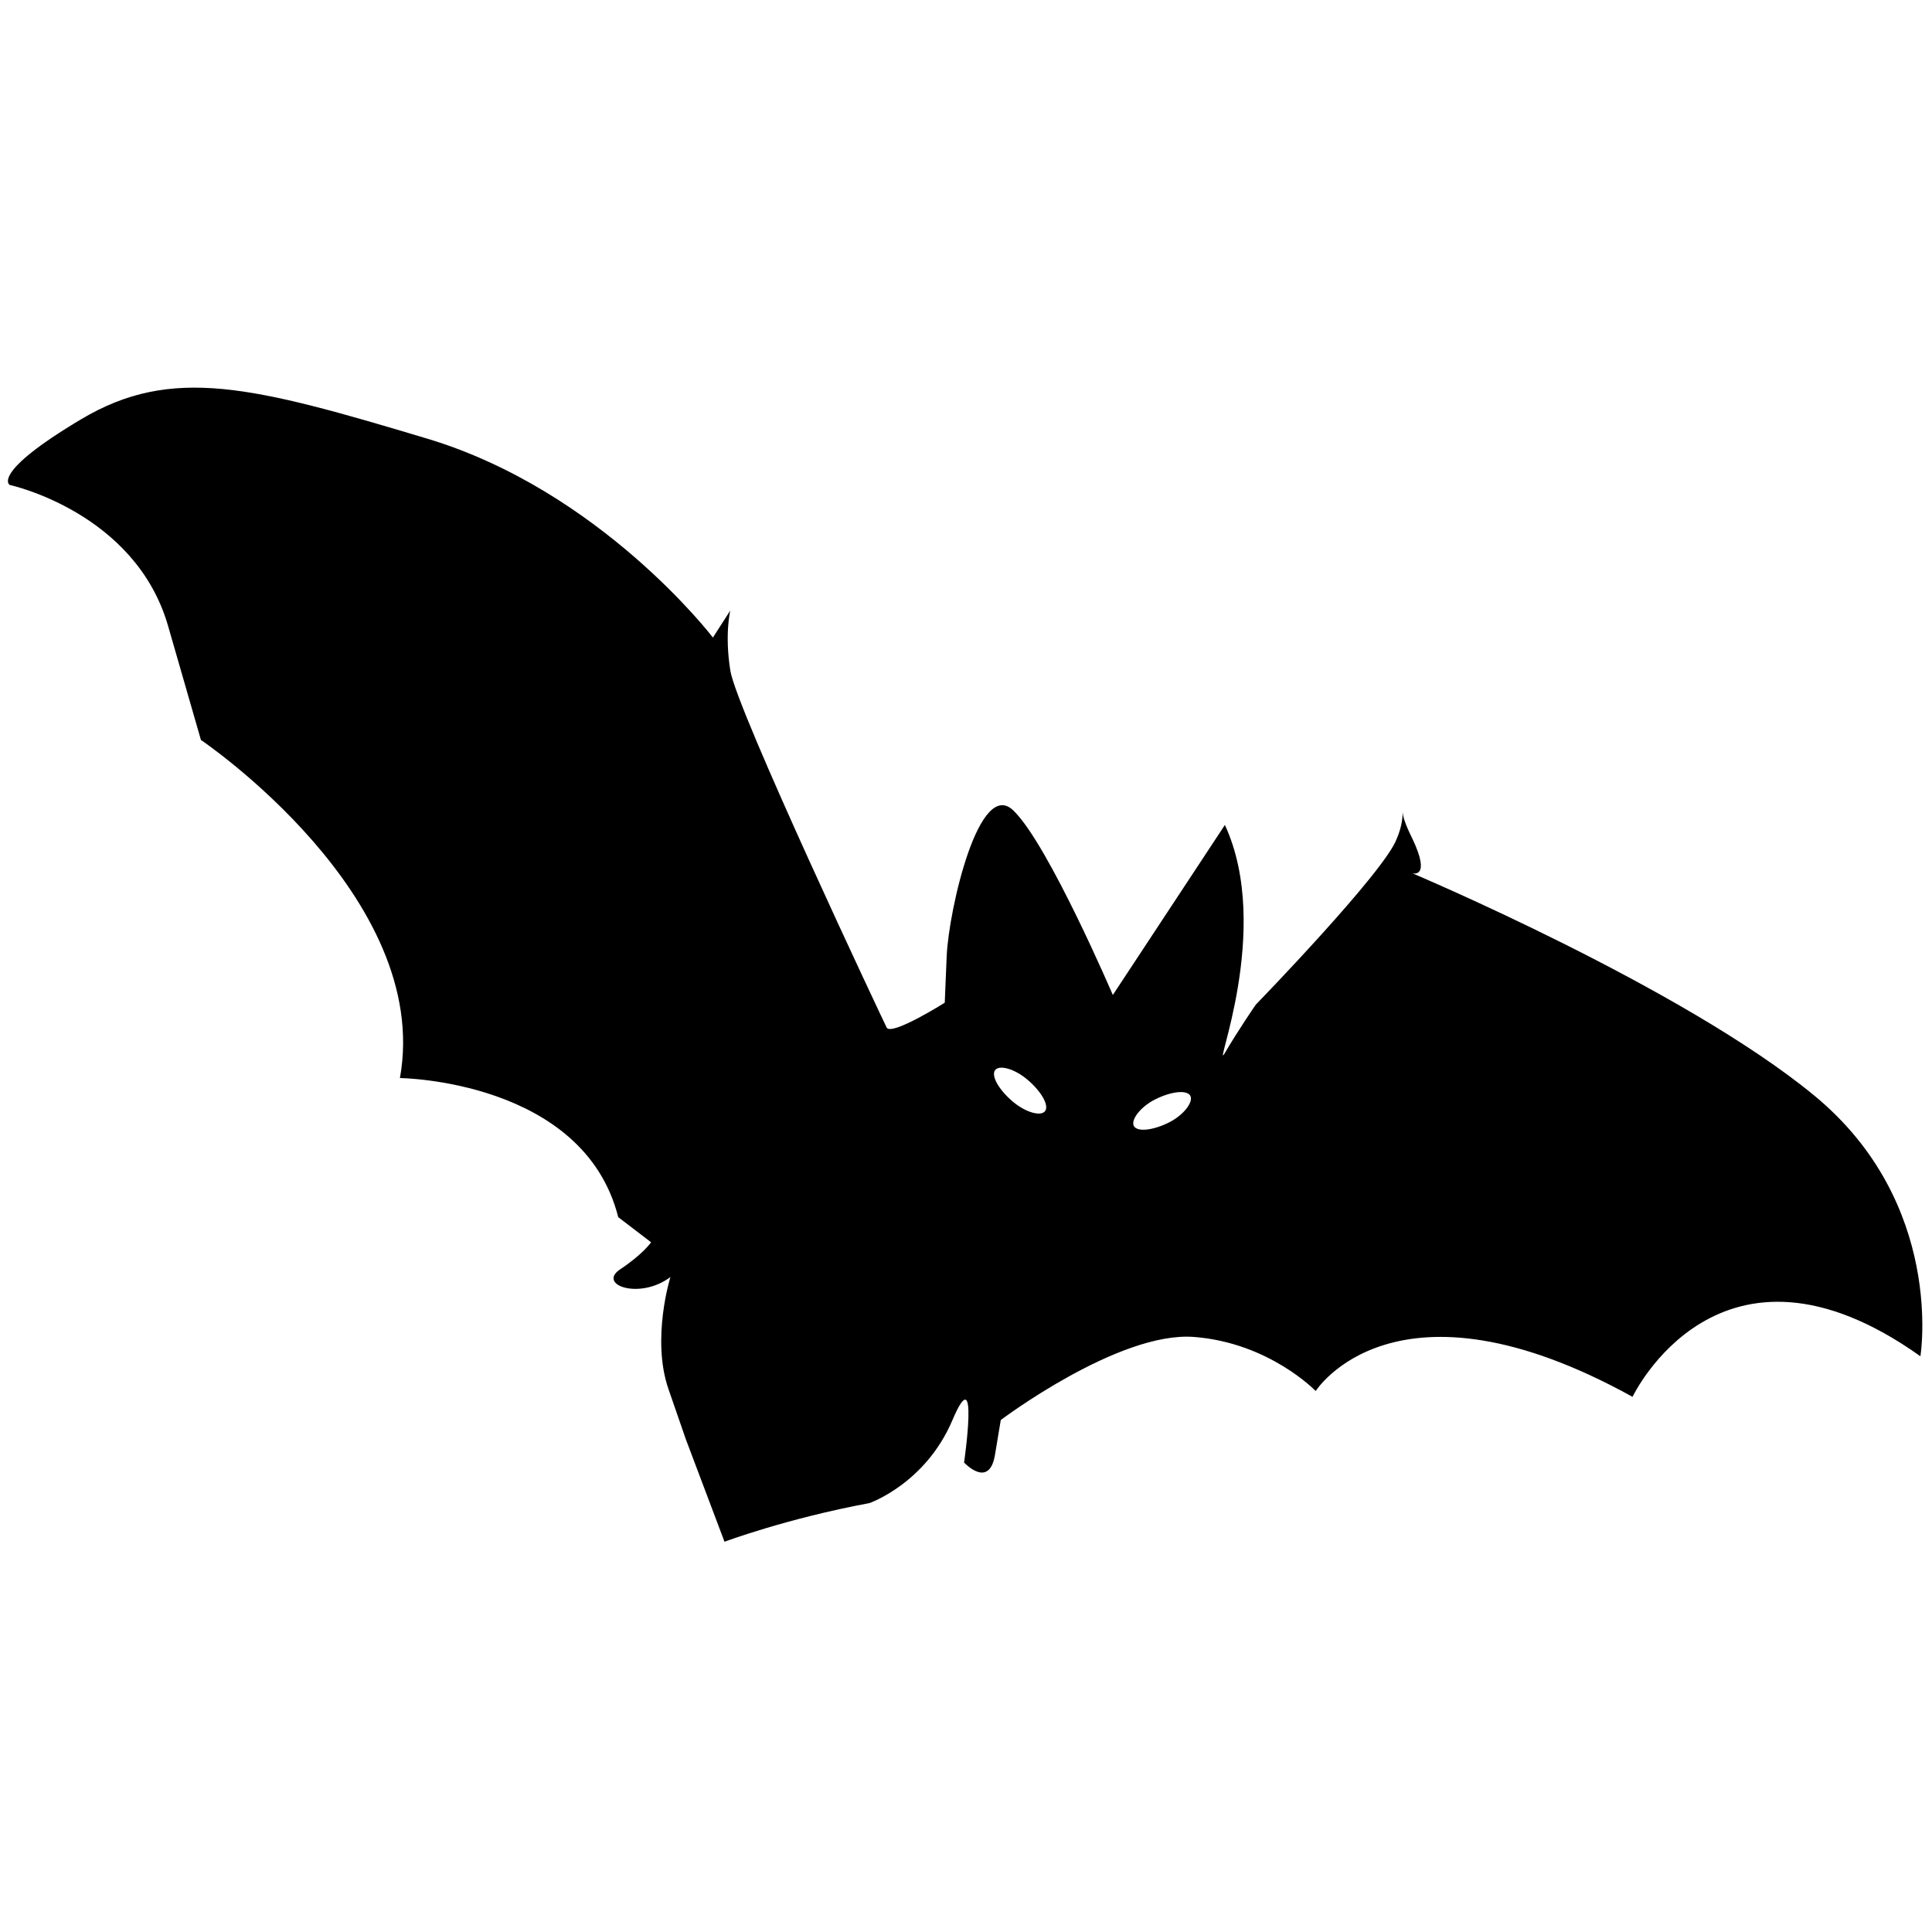 <?xml version="1.0" encoding="utf-8"?>
<!-- Generator: Adobe Illustrator 27.9.0, SVG Export Plug-In . SVG Version: 6.00 Build 0)  -->
<svg version="1.1" id="Layer_1" xmlns="http://www.w3.org/2000/svg" xmlns:xlink="http://www.w3.org/1999/xlink" x="0px" y="0px"
	 viewBox="0 0 100 100" style="enable-background:new 0 0 100 100;" xml:space="preserve">
<g>
	<g>
		<path d="M4.2,21.7c4.7-2.8,8.9-1.7,17.9,1S36.9,33,36.9,33l0.9-1.4c0,0-0.3,1.2,0,3.1c0.3,2,7.9,18.1,8.1,18.5
			c0.3,0.4,3-1.3,3-1.3s0,0,0.1-2.4c0.1-2.4,1.7-9.4,3.5-7.5c1.8,1.8,5.1,9.5,5.1,9.5l5.8-8.8c2.5,5.4-0.7,13,0,11.8S65,52,65,52
			s6.7-6.9,7.3-8.6c0.3-0.7,0.3-1.2,0.3-1.4c0,0.2,0.1,0.6,0.5,1.4c1,2.1,0,1.8,0,1.8s14,5.9,20.8,11.5c6.8,5.6,5.5,13.5,5.5,13.5
			c-10.4-7.4-14.9,2.1-14.9,2.1C72.2,65.5,68.1,72,68.1,72s-2.4-2.5-6.3-2.8c-3.9-0.3-10,4.3-10,4.3s0,0-0.3,1.8
			c-0.3,1.8-1.6,0.4-1.6,0.4s0.8-5.5-0.6-2.2s-4.3,4.3-4.3,4.3c-4.3,0.8-7.5,2-7.5,2l-2-5.3c0,0,0,0-0.9-2.6
			c-0.9-2.6,0.1-5.8,0.1-5.8c-1.6,1.2-3.8,0.4-2.6-0.4c1.2-0.8,1.6-1.4,1.6-1.4l-1.7-1.3c-1.8-7.1-11.3-7.2-11.3-7.2
			c1.7-9.4-10.3-17.5-10.3-17.5s0,0-1.7-5.9c-1.7-5.9-8.2-7.3-8.2-7.3S-0.5,24.5,4.2,21.7z M58.7,58.3c0.2,0.3,1,0.2,1.8-0.2
			c0.8-0.4,1.3-1.1,1.1-1.4c-0.2-0.3-1-0.2-1.8,0.2C59,57.3,58.5,58,58.7,58.3z M52.4,57c0.7,0.6,1.5,0.8,1.7,0.5
			c0.2-0.3-0.2-1-0.9-1.6c-0.7-0.6-1.5-0.8-1.7-0.5C51.3,55.7,51.7,56.4,52.4,57z"/>
	</g>
</g>
</svg>
